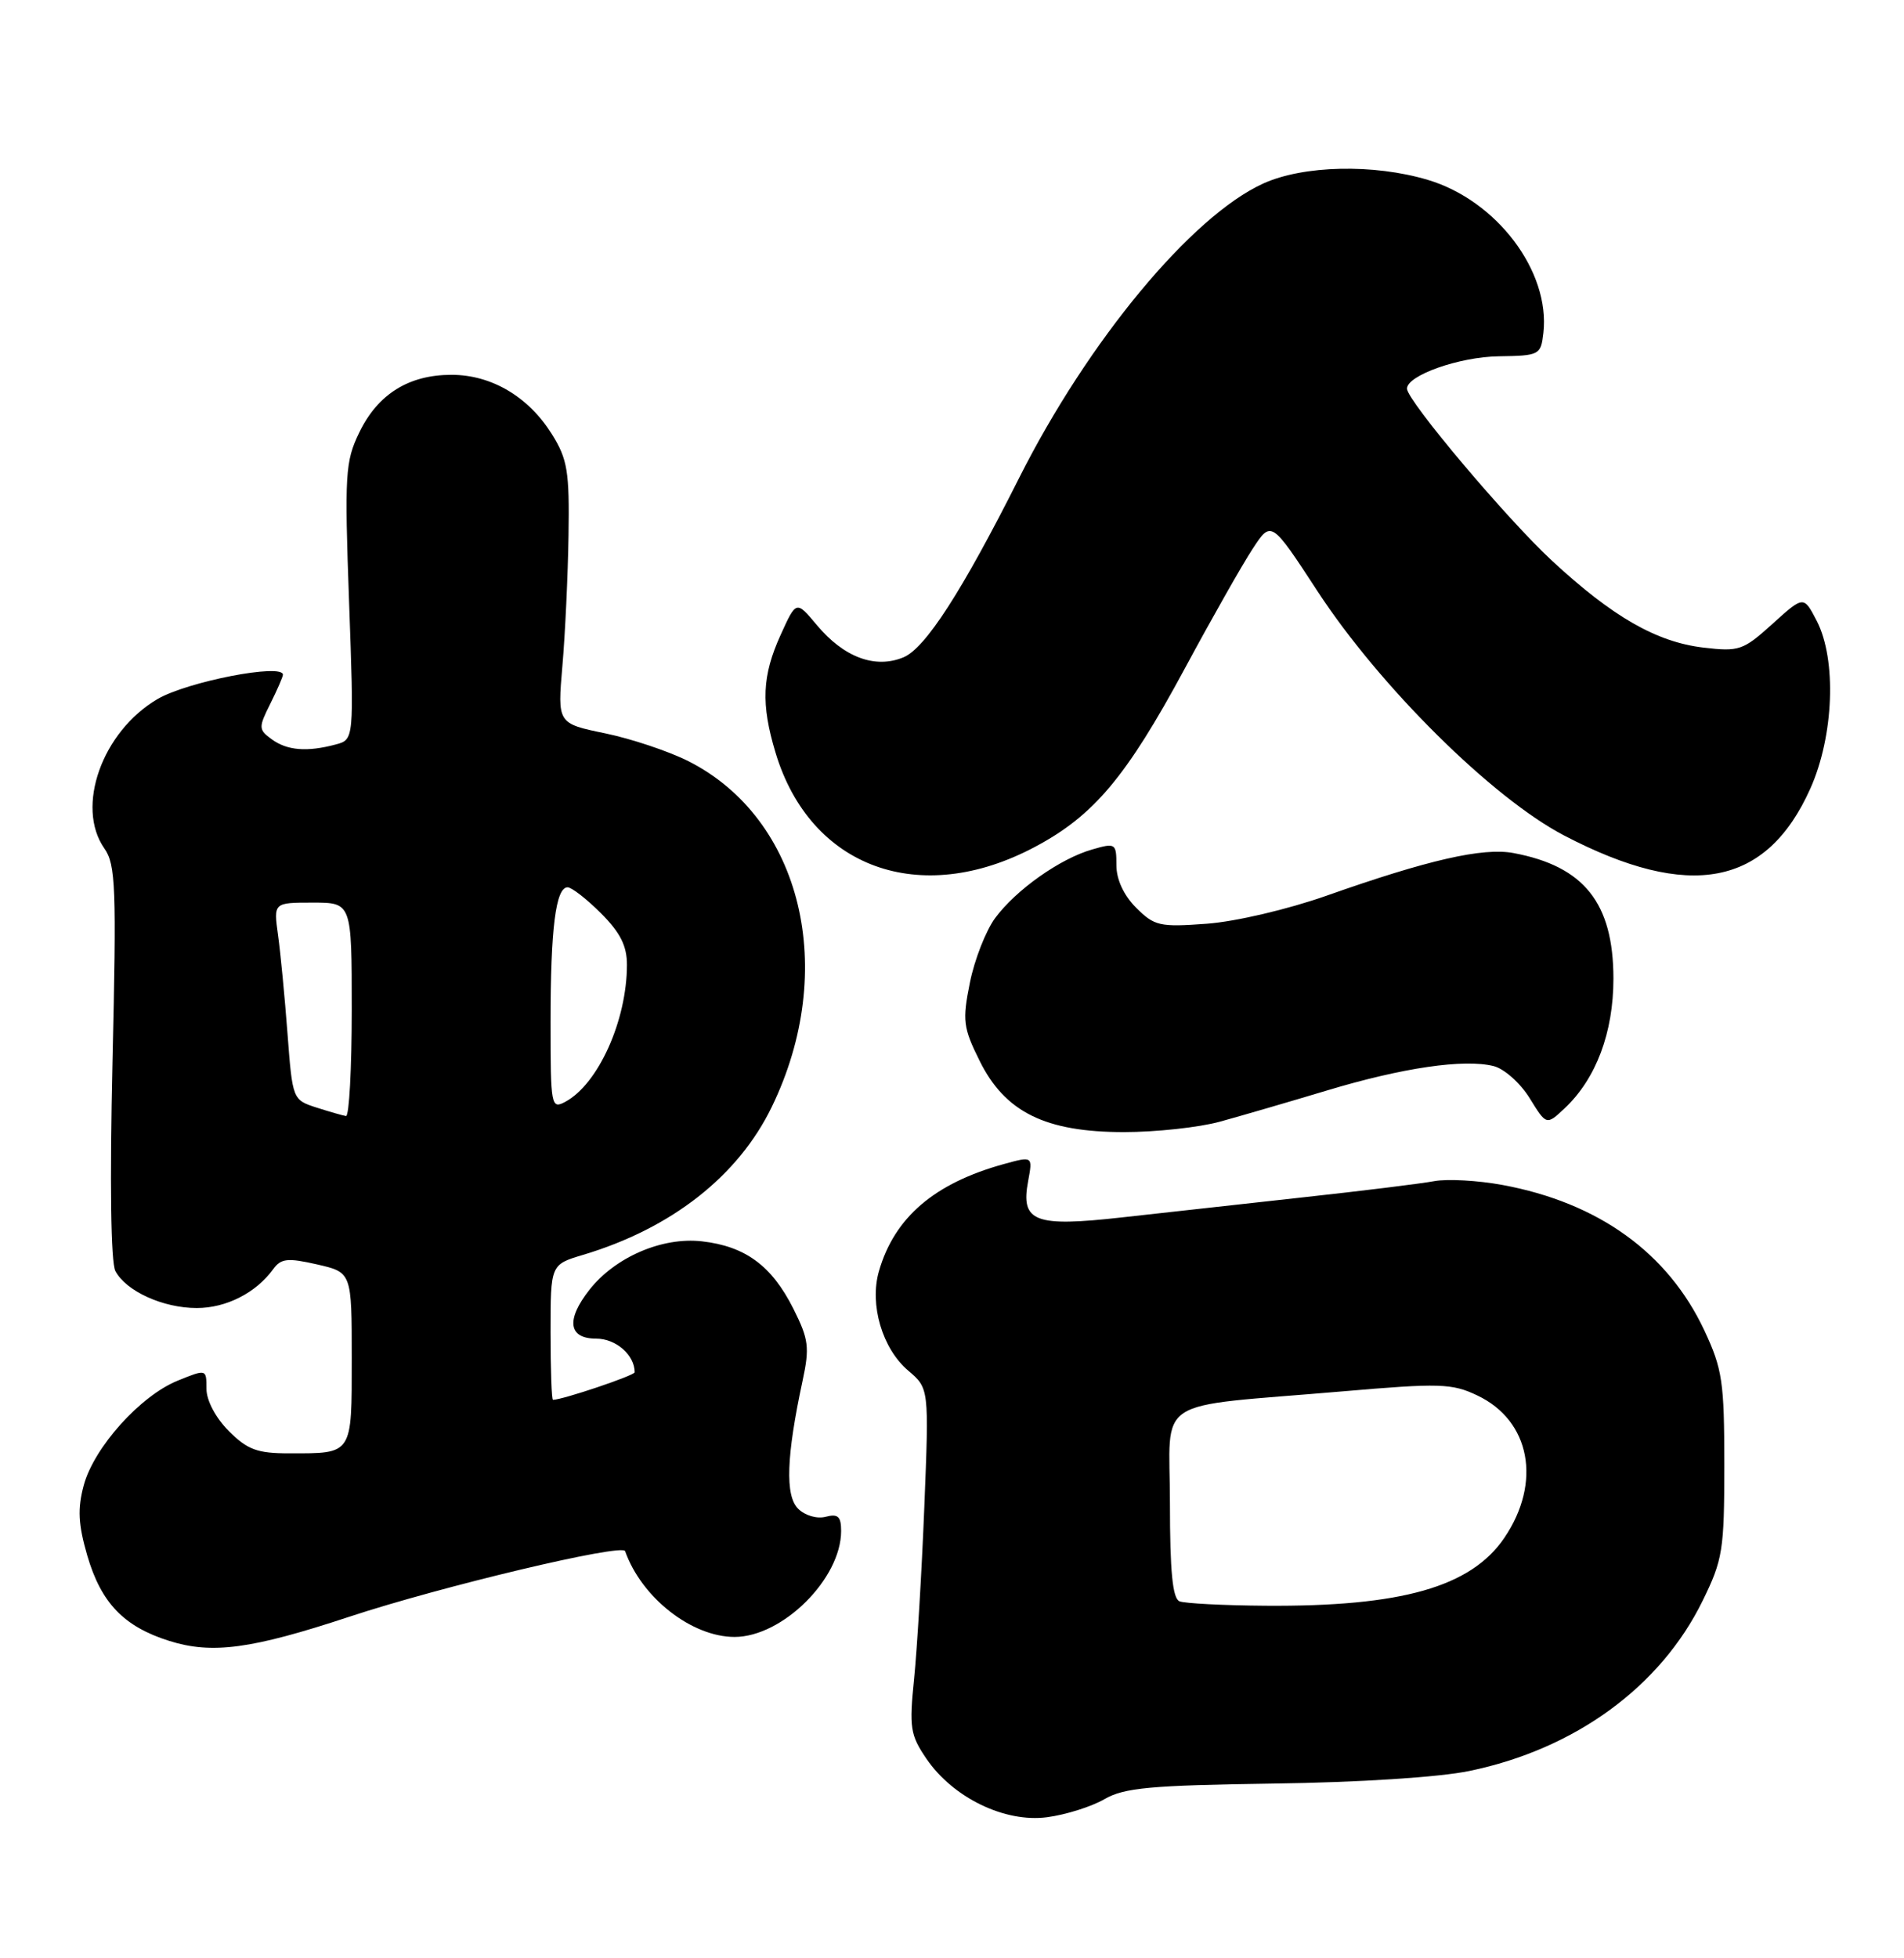 <?xml version="1.0" encoding="UTF-8" standalone="no"?>
<!DOCTYPE svg PUBLIC "-//W3C//DTD SVG 1.1//EN" "http://www.w3.org/Graphics/SVG/1.1/DTD/svg11.dtd" >
<svg xmlns="http://www.w3.org/2000/svg" xmlns:xlink="http://www.w3.org/1999/xlink" version="1.1" viewBox="0 0 249 256">
 <g >
 <path fill="currentColor"
d=" M 144.43 235.21 C 147.02 233.71 150.44 233.40 166.50 233.17 C 177.70 233.02 188.24 232.34 192.17 231.52 C 205.99 228.66 217.15 220.52 222.66 209.28 C 225.30 203.91 225.50 202.66 225.50 191.50 C 225.50 180.65 225.25 178.97 222.89 173.93 C 218.13 163.78 209.04 157.23 196.48 154.91 C 193.29 154.32 189.29 154.10 187.59 154.41 C 185.89 154.73 178.20 155.68 170.50 156.52 C 162.80 157.37 152.11 158.55 146.75 159.15 C 135.27 160.44 133.45 159.73 134.46 154.39 C 135.06 151.14 135.06 151.14 131.28 152.18 C 122.18 154.69 116.96 159.17 114.94 166.20 C 113.69 170.56 115.38 176.30 118.77 179.18 C 121.50 181.50 121.50 181.50 120.88 197.00 C 120.54 205.53 119.93 215.65 119.54 219.50 C 118.89 225.85 119.04 226.82 121.16 229.93 C 124.64 235.02 131.40 238.30 136.93 237.57 C 139.36 237.25 142.74 236.19 144.43 235.21 Z  M 45.68 211.36 C 57.73 207.38 81.39 201.76 81.75 202.78 C 83.90 208.86 90.44 213.99 96.06 214.00 C 102.33 214.00 110.00 206.39 110.00 200.15 C 110.00 198.25 109.59 197.87 107.98 198.29 C 106.84 198.59 105.27 198.13 104.37 197.23 C 102.66 195.52 102.84 190.38 104.95 180.55 C 105.90 176.14 105.76 175.09 103.76 171.10 C 100.93 165.47 97.47 162.92 91.79 162.28 C 86.60 161.69 80.45 164.34 77.09 168.61 C 73.99 172.55 74.33 175.00 77.96 175.00 C 80.55 175.00 83.00 177.14 83.00 179.40 C 83.00 179.82 73.56 183.00 72.32 183.00 C 72.14 183.00 72.00 179.02 72.00 174.16 C 72.00 165.32 72.00 165.32 76.25 164.05 C 87.82 160.59 96.54 153.75 100.93 144.71 C 109.64 126.77 104.88 107.04 90.03 99.51 C 87.47 98.22 82.57 96.58 79.14 95.87 C 72.90 94.58 72.90 94.58 73.55 87.04 C 73.91 82.89 74.27 75.22 74.35 70.00 C 74.48 61.67 74.22 60.04 72.20 56.80 C 69.13 51.87 64.29 49.00 59.04 49.00 C 53.45 49.00 49.40 51.53 46.98 56.55 C 45.15 60.33 45.05 61.97 45.65 78.66 C 46.30 96.69 46.30 96.69 43.90 97.33 C 40.16 98.33 37.55 98.12 35.54 96.65 C 33.80 95.38 33.79 95.12 35.35 92.00 C 36.26 90.18 37.00 88.47 37.00 88.21 C 37.00 86.68 24.49 89.11 20.60 91.39 C 13.35 95.64 9.85 105.49 13.65 110.92 C 15.13 113.02 15.24 116.07 14.71 138.82 C 14.35 154.57 14.49 165.05 15.09 166.17 C 16.50 168.81 21.33 171.00 25.73 171.00 C 29.58 171.00 33.46 169.03 35.72 165.93 C 36.75 164.51 37.60 164.42 41.47 165.30 C 46.00 166.34 46.00 166.34 46.00 177.56 C 46.00 190.26 46.17 190.00 37.84 190.00 C 33.65 190.00 32.37 189.53 29.92 187.08 C 28.20 185.35 27.00 183.09 27.00 181.56 C 27.00 178.97 27.00 178.97 23.25 180.49 C 18.35 182.47 12.29 189.22 10.95 194.18 C 10.13 197.24 10.23 199.28 11.41 203.35 C 13.22 209.55 16.19 212.65 22.14 214.52 C 27.73 216.28 32.87 215.59 45.68 211.36 Z  M 159.53 146.64 C 162.26 145.89 168.55 144.06 173.50 142.57 C 183.42 139.58 191.48 138.40 195.33 139.37 C 196.71 139.71 198.83 141.60 200.04 143.56 C 202.24 147.12 202.24 147.12 204.61 144.90 C 208.73 141.03 211.00 134.99 211.00 127.93 C 210.99 118.06 207.17 113.25 197.93 111.52 C 193.94 110.77 186.75 112.41 173.50 117.09 C 168.42 118.88 161.60 120.48 157.83 120.76 C 151.67 121.22 150.97 121.06 148.58 118.67 C 146.96 117.05 146.00 114.98 146.00 113.12 C 146.00 110.25 145.88 110.17 142.84 111.05 C 138.63 112.25 132.88 116.32 130.14 120.02 C 128.93 121.67 127.44 125.46 126.84 128.46 C 125.84 133.42 125.95 134.33 128.12 138.70 C 131.44 145.40 136.72 148.00 146.99 148.00 C 151.16 148.00 156.80 147.39 159.53 146.64 Z  M 135.32 110.73 C 143.04 106.64 147.29 101.59 154.97 87.35 C 158.48 80.83 162.46 73.82 163.81 71.76 C 166.25 68.03 166.25 68.03 172.28 77.26 C 180.42 89.73 195.16 104.33 204.56 109.23 C 220.98 117.79 231.04 115.87 236.76 103.07 C 239.83 96.20 240.21 86.24 237.59 81.17 C 235.88 77.87 235.88 77.87 231.80 81.56 C 227.96 85.03 227.44 85.21 222.76 84.66 C 216.62 83.93 210.89 80.64 202.97 73.31 C 197.06 67.84 184.00 52.35 184.00 50.81 C 184.00 49.07 190.85 46.65 196.00 46.58 C 201.34 46.50 201.51 46.41 201.84 43.52 C 202.75 35.47 195.73 26.19 186.71 23.51 C 179.62 21.40 170.46 21.61 165.21 23.99 C 155.83 28.25 142.30 44.56 133.27 62.50 C 125.82 77.30 121.01 84.75 118.16 85.93 C 114.46 87.47 110.35 85.94 106.82 81.71 C 104.13 78.50 104.13 78.50 102.09 83.00 C 99.66 88.34 99.50 92.03 101.42 98.39 C 105.95 113.46 120.32 118.70 135.32 110.73 Z  M 154.25 209.34 C 153.35 208.97 153.00 205.44 153.00 196.53 C 153.00 182.35 150.38 184.05 175.53 181.90 C 188.29 180.80 189.89 180.85 193.20 182.43 C 200.14 185.72 201.66 193.79 196.73 201.05 C 192.36 207.47 183.29 210.05 165.50 209.92 C 160.00 209.88 154.94 209.62 154.25 209.34 Z  M 41.38 144.79 C 38.28 143.79 38.25 143.73 37.60 135.14 C 37.24 130.39 36.69 124.59 36.36 122.25 C 35.77 118.00 35.77 118.00 40.89 118.00 C 46.00 118.00 46.00 118.00 46.00 132.00 C 46.00 139.70 45.66 145.95 45.25 145.90 C 44.84 145.84 43.10 145.34 41.38 144.79 Z  M 72.00 133.66 C 72.00 121.37 72.68 116.00 74.23 116.00 C 74.76 116.00 76.73 117.53 78.60 119.40 C 81.12 121.92 82.00 123.67 81.99 126.15 C 81.98 133.42 78.23 141.73 73.93 144.04 C 72.08 145.03 72.00 144.62 72.00 133.66 Z "/>
</g>
</svg>